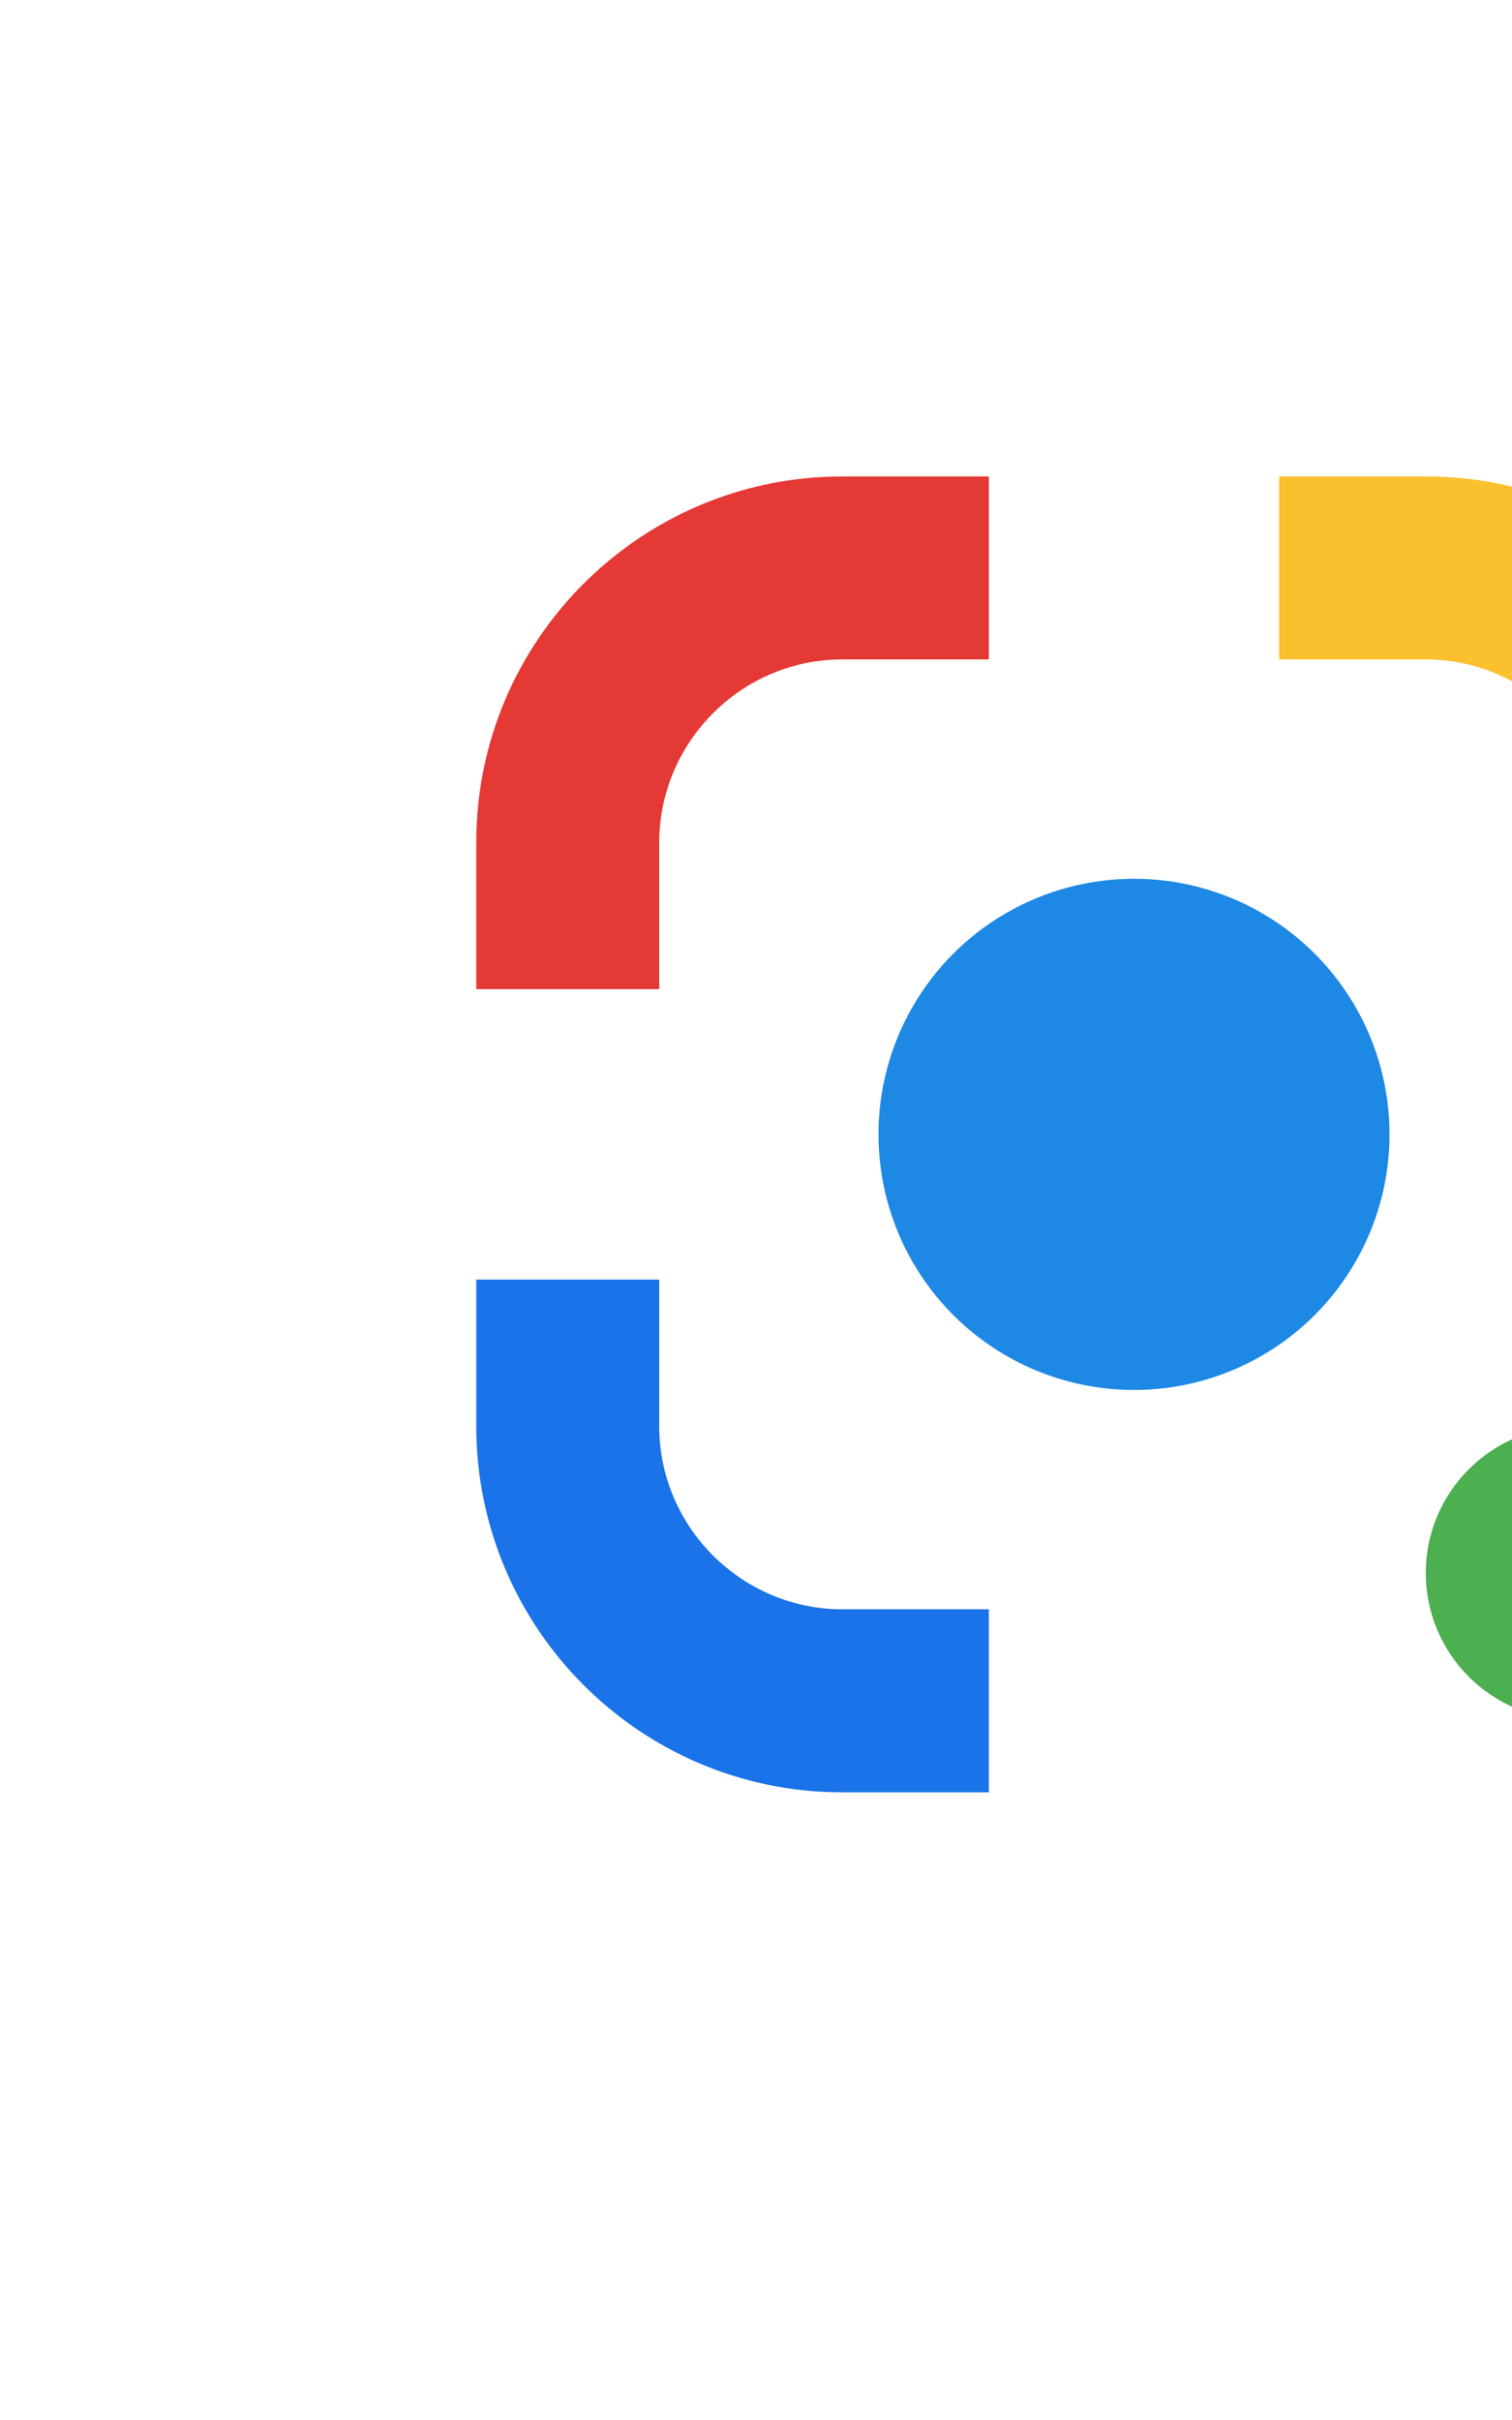 <?xml version="1.0" ?><svg id="Capa_1" style="enable-background:new 0 0 150 150;" version="1.1" viewBox="0 0 100 160" xml:space="preserve" xmlns="http://www.w3.org/2000/svg" xmlns:xlink="http://www.w3.org/1999/xlink"><style type="text/css">
	.st0{fill:#1A73E8;}
	.st1{fill:#EA4335;}
	.st2{fill:#4285F4;}
	.st3{fill:#FBBC04;}
	.st4{fill:#34A853;}
	.st5{fill:#4CAF50;}
	.st6{fill:#1E88E5;}
	.st7{fill:#E53935;}
	.st8{fill:#C62828;}
	.st9{fill:#FBC02D;}
	.st10{fill:#1565C0;}
	.st11{fill:#2E7D32;}
	.st12{fill:#F6B704;}
	.st13{fill:#E54335;}
	.st14{fill:#4280EF;}
	.st15{fill:#34A353;}
	.st16{clip-path:url(#SVGID_2_);}
	.st17{fill:#188038;}
	.st18{opacity:0.2;fill:#FFFFFF;enable-background:new    ;}
	.st19{opacity:0.3;fill:#0D652D;enable-background:new    ;}
	.st20{clip-path:url(#SVGID_4_);}
	.st21{opacity:0.3;fill:url(#_45_shadow_1_);enable-background:new    ;}
	.st22{clip-path:url(#SVGID_6_);}
	.st23{fill:#FA7B17;}
	.st24{opacity:0.3;fill:#174EA6;enable-background:new    ;}
	.st25{opacity:0.3;fill:#A50E0E;enable-background:new    ;}
	.st26{opacity:0.3;fill:#E37400;enable-background:new    ;}
	.st27{fill:url(#Finish_mask_1_);}
	.st28{fill:#FFFFFF;}
	.st29{fill:#0C9D58;}
	.st30{opacity:0.2;fill:#004D40;enable-background:new    ;}
	.st31{opacity:0.2;fill:#3E2723;enable-background:new    ;}
	.st32{fill:#FFC107;}
	.st33{opacity:0.2;fill:#1A237E;enable-background:new    ;}
	.st34{opacity:0.2;}
	.st35{fill:#1A237E;}
	.st36{fill:url(#SVGID_7_);}
	.st37{fill:#FBBC05;}
	.st38{clip-path:url(#SVGID_9_);fill:#E53935;}
	.st39{clip-path:url(#SVGID_11_);fill:#FBC02D;}
	.st40{clip-path:url(#SVGID_13_);fill:#E53935;}
	.st41{clip-path:url(#SVGID_15_);fill:#FBC02D;}
</style><g><path class="st9" d="M94.3,43.6c6.6,0,12.1,5.4,12.1,12.1v9.7h12.1v-9.7c0-13.3-10.8-24.2-24.2-24.2h-9.7v12.1H94.3z"/><path class="st7" d="M43.6,55.7c0-6.6,5.4-12.1,12.1-12.1h9.7V31.5h-9.7c-13.3,0-24.2,10.8-24.2,24.2v9.7h12.1V55.7z"/><path class="st0" d="M55.7,106.4c-6.6,0-12.1-5.4-12.1-12.1v-9.7H31.5v9.7c0,13.3,10.8,24.2,24.2,24.2h9.7v-12.1L55.7,106.4   L55.7,106.4z"/><circle class="st6" cx="75" cy="75" id="XMLID_3_" r="16.9"/><g><circle class="st5" cx="104" cy="104" r="9.7"/></g></g></svg>